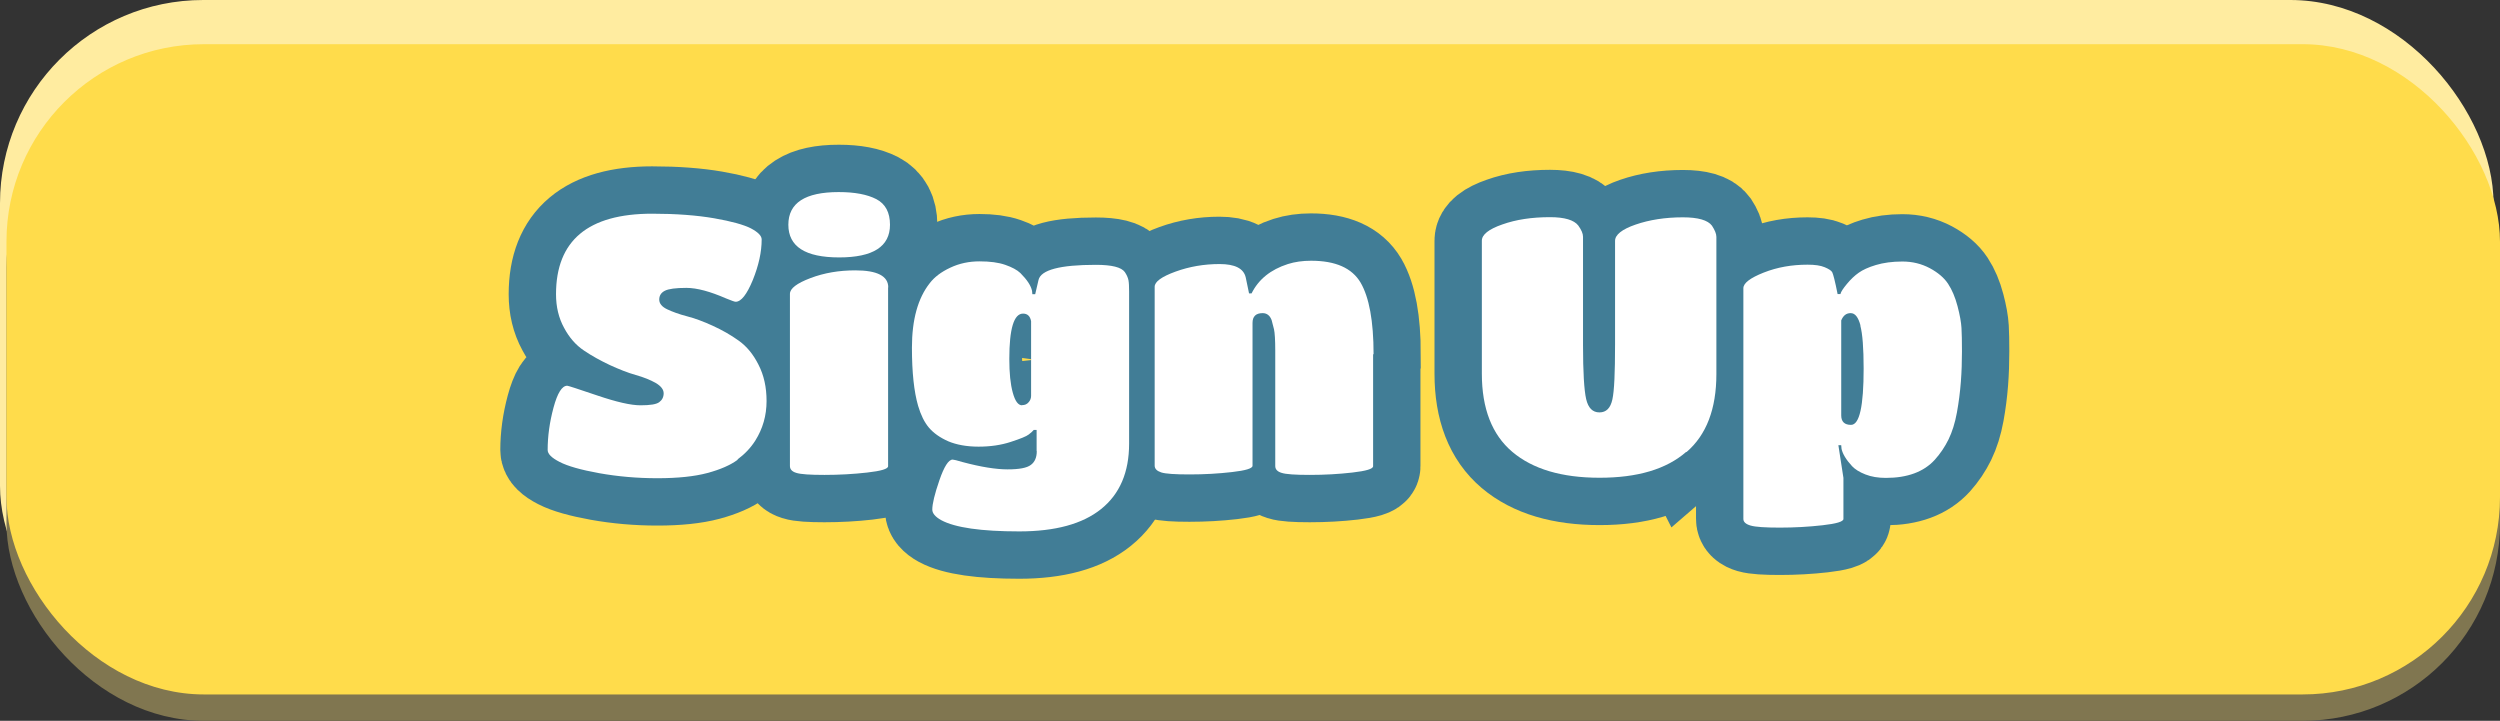 <?xml version="1.0" encoding="UTF-8"?><svg xmlns="http://www.w3.org/2000/svg" viewBox="0 0 158.4 45.67"><rect x="0" y="0" width="158.4" height="45.67" fill="#333333" stroke="none"/><defs><style>.e{fill:#fff;}.f{fill:#ffdc4b;}.g{fill:#ffeca0;}.h{fill:#807650;}.i{fill:#417d96;stroke:#417d96;stroke-miterlimit:10;stroke-width:6px;}</style></defs><g id="a"/><g id="b"><g id="c"><g id="d"><rect class="g" width="157.99" height="43.66" rx="12.88" ry="12.88"/><rect class="h" x=".41" y="4.47" width="157.99" height="41.2" rx="12.51" ry="12.51"/><rect class="f" x=".41" y="2.8" width="157.99" height="41.2" rx="12.51" ry="12.51"/></g><g><path class="i" d="M46.74,29.13c-.46,.34-1.1,.62-1.92,.84-.82,.22-1.88,.33-3.17,.33s-2.52-.11-3.69-.32c-1.16-.21-2-.45-2.5-.71-.51-.26-.76-.51-.76-.76,0-.86,.12-1.75,.37-2.68,.25-.93,.54-1.39,.87-1.39,.06,0,.7,.21,1.91,.62,1.21,.41,2.12,.62,2.73,.62s1.01-.06,1.19-.2c.18-.13,.28-.32,.28-.56s-.17-.46-.51-.66c-.34-.19-.76-.36-1.26-.5s-1.05-.36-1.64-.63c-.59-.28-1.14-.58-1.64-.92-.51-.34-.93-.82-1.26-1.44-.34-.62-.51-1.33-.51-2.13,0-3.4,2.03-5.1,6.09-5.1,1.52,0,2.83,.1,3.93,.29s1.88,.41,2.33,.64c.45,.24,.68,.47,.68,.7,0,.8-.19,1.65-.56,2.57-.38,.92-.74,1.38-1.09,1.38-.06,0-.26-.07-.6-.21-1.01-.44-1.85-.67-2.52-.67s-1.12,.06-1.36,.18c-.24,.12-.36,.31-.36,.56s.17,.46,.51,.62,.75,.31,1.25,.44c.5,.13,1.04,.33,1.63,.6,.59,.27,1.14,.58,1.64,.94,.51,.36,.93,.87,1.26,1.53,.34,.66,.51,1.42,.51,2.3,0,.92-.24,1.75-.71,2.5-.29,.46-.67,.86-1.13,1.2Z"/><path class="i" d="M53.15,12.17c1.01,0,1.8,.15,2.38,.45,.57,.3,.86,.84,.86,1.62,0,1.38-1.07,2.07-3.22,2.07s-3.22-.69-3.22-2.07,1.06-2.07,3.19-2.07Zm3.12,6.04v11.33c0,.17-.44,.3-1.32,.4-.88,.1-1.79,.15-2.71,.15s-1.52-.04-1.79-.13c-.27-.08-.4-.23-.4-.43v-10.91c0-.34,.43-.67,1.3-1,.87-.33,1.81-.49,2.84-.49,1.39,0,2.09,.36,2.09,1.08Z"/><path class="i" d="M65.68,28.57v-1.33h-.18c-.06,.08-.17,.17-.32,.29-.15,.12-.53,.27-1.14,.47s-1.29,.3-2.04,.3-1.4-.12-1.92-.34c-.52-.23-.93-.52-1.22-.86s-.52-.81-.69-1.39c-.26-.9-.39-2.13-.39-3.68,0-1.78,.38-3.14,1.13-4.09,.29-.38,.72-.71,1.3-.98,.57-.27,1.19-.4,1.85-.4s1.2,.07,1.63,.22c.43,.15,.75,.32,.96,.52,.43,.43,.67,.8,.74,1.13l.02,.21h.18l.21-.9c.15-.64,1.36-.96,3.63-.96,1.01,0,1.62,.15,1.84,.46,.12,.18,.2,.36,.23,.52,.03,.16,.04,.4,.04,.72v9.63c0,1.81-.59,3.19-1.77,4.14s-2.91,1.42-5.19,1.42c-2.42,0-4.07-.24-4.94-.71-.38-.21-.57-.44-.57-.67,0-.37,.15-.99,.45-1.86,.3-.87,.58-1.31,.84-1.31,.06,0,.28,.05,.64,.16,1.16,.31,2.11,.46,2.84,.46s1.22-.09,1.47-.28c.25-.18,.38-.47,.38-.87Zm-.92-2.9c.17,0,.31-.06,.41-.18,.11-.12,.16-.26,.16-.41v-4.73c-.06-.32-.23-.48-.51-.48-.58,0-.87,.96-.87,2.87,0,.89,.07,1.6,.22,2.14,.15,.54,.34,.8,.59,.8Z"/><path class="i" d="M87,22.46v7.08c0,.17-.44,.3-1.31,.4s-1.77,.15-2.7,.15-1.52-.04-1.79-.13c-.27-.08-.4-.23-.4-.43v-7.31c0-.69-.03-1.14-.08-1.36-.05-.21-.1-.41-.15-.58-.11-.29-.3-.44-.58-.44-.43,0-.64,.21-.64,.62v9.05c0,.17-.43,.3-1.3,.4s-1.76,.15-2.69,.15-1.53-.04-1.8-.13-.41-.23-.41-.43v-11.33c0-.32,.44-.64,1.32-.96,.88-.32,1.81-.48,2.79-.48s1.53,.28,1.66,.85l.21,1.01h.16c.44-.89,1.21-1.51,2.3-1.86,.44-.14,.93-.21,1.47-.21,1.55,0,2.59,.46,3.14,1.39,.54,.93,.82,2.43,.82,4.52Z"/><path class="i" d="M106.84,28.63c-1.26,1.1-3.09,1.64-5.49,1.64s-4.24-.55-5.53-1.64c-1.29-1.09-1.93-2.75-1.93-4.95V15.25c0-.38,.43-.73,1.3-1.03,.87-.31,1.87-.46,3.02-.46,.92,0,1.52,.18,1.79,.53,.2,.28,.3,.51,.3,.71v6.85c0,1.73,.07,2.88,.2,3.44,.13,.56,.41,.84,.84,.84s.7-.27,.82-.82c.12-.54,.17-1.7,.17-3.48v-6.57c0-.38,.43-.73,1.3-1.03s1.87-.46,3-.46c.96,0,1.58,.18,1.84,.53,.18,.28,.28,.51,.28,.71v8.69c0,2.21-.63,3.86-1.9,4.95Z"/><path class="i" d="M110.46,32.87v-14.61c0-.32,.43-.65,1.29-.99,.86-.34,1.78-.5,2.78-.5,.46,0,.82,.05,1.08,.16,.26,.11,.42,.21,.48,.32s.18,.57,.34,1.38h.18c.03-.14,.17-.35,.41-.64s.49-.53,.75-.71c.25-.18,.62-.35,1.09-.49,.47-.14,1.03-.22,1.67-.22s1.21,.14,1.74,.42c.52,.28,.91,.61,1.16,.99,.25,.38,.45,.85,.6,1.42s.23,1.03,.25,1.38c.02,.34,.03,.84,.03,1.49s-.02,1.29-.07,1.93-.13,1.28-.25,1.94c-.12,.66-.3,1.23-.53,1.7-.23,.47-.52,.9-.87,1.29-.7,.77-1.74,1.15-3.1,1.15-.49,0-.92-.07-1.3-.22-.38-.15-.65-.32-.84-.52-.38-.41-.6-.78-.67-1.1l-.02-.23h-.18l.32,2.07v2.6c0,.17-.44,.3-1.32,.4s-1.79,.15-2.71,.15-1.54-.04-1.85-.13-.46-.23-.46-.42Zm7.42-12.25c-.14-.52-.34-.78-.62-.78s-.47,.15-.6,.46v6.02c0,.4,.21,.6,.62,.6,.54,0,.8-1.19,.8-3.56,0-1.3-.07-2.21-.21-2.73Z"/></g><g><path class="e" d="M46.74,29.13c-.46,.34-1.1,.62-1.92,.84-.82,.22-1.88,.33-3.17,.33s-2.52-.11-3.69-.32c-1.16-.21-2-.45-2.5-.71-.51-.26-.76-.51-.76-.76,0-.86,.12-1.75,.37-2.68,.25-.93,.54-1.39,.87-1.39,.06,0,.7,.21,1.91,.62,1.21,.41,2.12,.62,2.73,.62s1.01-.06,1.19-.2c.18-.13,.28-.32,.28-.56s-.17-.46-.51-.66c-.34-.19-.76-.36-1.26-.5s-1.05-.36-1.64-.63c-.59-.28-1.14-.58-1.64-.92-.51-.34-.93-.82-1.26-1.44-.34-.62-.51-1.33-.51-2.13,0-3.4,2.03-5.1,6.09-5.1,1.52,0,2.83,.1,3.93,.29s1.88,.41,2.33,.64c.45,.24,.68,.47,.68,.7,0,.8-.19,1.65-.56,2.57-.38,.92-.74,1.38-1.09,1.38-.06,0-.26-.07-.6-.21-1.01-.44-1.85-.67-2.52-.67s-1.12,.06-1.36,.18c-.24,.12-.36,.31-.36,.56s.17,.46,.51,.62,.75,.31,1.25,.44c.5,.13,1.04,.33,1.63,.6,.59,.27,1.14,.58,1.64,.94,.51,.36,.93,.87,1.26,1.53,.34,.66,.51,1.42,.51,2.3,0,.92-.24,1.75-.71,2.5-.29,.46-.67,.86-1.13,1.2Z"/><path class="e" d="M53.15,12.17c1.01,0,1.8,.15,2.38,.45,.57,.3,.86,.84,.86,1.62,0,1.38-1.07,2.07-3.22,2.07s-3.22-.69-3.22-2.07,1.06-2.07,3.19-2.07Zm3.12,6.04v11.33c0,.17-.44,.3-1.32,.4-.88,.1-1.79,.15-2.71,.15s-1.52-.04-1.79-.13c-.27-.08-.4-.23-.4-.43v-10.91c0-.34,.43-.67,1.3-1,.87-.33,1.81-.49,2.84-.49,1.39,0,2.09,.36,2.09,1.08Z"/><path class="e" d="M65.68,28.57v-1.33h-.18c-.06,.08-.17,.17-.32,.29-.15,.12-.53,.27-1.14,.47s-1.29,.3-2.04,.3-1.4-.12-1.92-.34c-.52-.23-.93-.52-1.22-.86s-.52-.81-.69-1.39c-.26-.9-.39-2.13-.39-3.68,0-1.78,.38-3.14,1.13-4.09,.29-.38,.72-.71,1.3-.98,.57-.27,1.19-.4,1.85-.4s1.2,.07,1.63,.22c.43,.15,.75,.32,.96,.52,.43,.43,.67,.8,.74,1.13l.02,.21h.18l.21-.9c.15-.64,1.36-.96,3.63-.96,1.01,0,1.62,.15,1.84,.46,.12,.18,.2,.36,.23,.52,.03,.16,.04,.4,.04,.72v9.63c0,1.81-.59,3.19-1.77,4.14s-2.91,1.42-5.19,1.42c-2.42,0-4.07-.24-4.94-.71-.38-.21-.57-.44-.57-.67,0-.37,.15-.99,.45-1.86,.3-.87,.58-1.31,.84-1.31,.06,0,.28,.05,.64,.16,1.16,.31,2.11,.46,2.84,.46s1.22-.09,1.47-.28c.25-.18,.38-.47,.38-.87Zm-.92-2.9c.17,0,.31-.06,.41-.18,.11-.12,.16-.26,.16-.41v-4.73c-.06-.32-.23-.48-.51-.48-.58,0-.87,.96-.87,2.87,0,.89,.07,1.6,.22,2.14,.15,.54,.34,.8,.59,.8Z"/><path class="e" d="M87,22.46v7.08c0,.17-.44,.3-1.31,.4s-1.77,.15-2.7,.15-1.52-.04-1.79-.13c-.27-.08-.4-.23-.4-.43v-7.31c0-.69-.03-1.14-.08-1.36-.05-.21-.1-.41-.15-.58-.11-.29-.3-.44-.57-.44-.43,0-.64,.21-.64,.62v9.05c0,.17-.43,.3-1.3,.4s-1.76,.15-2.69,.15-1.53-.04-1.8-.13-.41-.23-.41-.43v-11.33c0-.32,.44-.64,1.32-.96,.88-.32,1.81-.48,2.79-.48s1.53,.28,1.66,.85l.21,1.01h.16c.44-.89,1.21-1.51,2.3-1.86,.44-.14,.93-.21,1.47-.21,1.55,0,2.59,.46,3.14,1.39,.54,.93,.82,2.43,.82,4.52Z"/><path class="e" d="M106.84,28.63c-1.26,1.1-3.09,1.64-5.49,1.64s-4.24-.55-5.53-1.64c-1.29-1.09-1.93-2.75-1.93-4.95V15.25c0-.38,.43-.73,1.3-1.03,.87-.31,1.87-.46,3.02-.46,.92,0,1.52,.18,1.79,.53,.2,.28,.3,.51,.3,.71v6.85c0,1.73,.07,2.88,.2,3.44,.13,.56,.41,.84,.84,.84s.7-.27,.82-.82c.12-.54,.17-1.7,.17-3.48v-6.57c0-.38,.43-.73,1.3-1.03s1.87-.46,3-.46c.96,0,1.58,.18,1.84,.53,.18,.28,.28,.51,.28,.71v8.69c0,2.21-.63,3.86-1.9,4.95Z"/><path class="e" d="M110.46,32.87v-14.61c0-.32,.43-.65,1.29-.99,.86-.34,1.78-.5,2.78-.5,.46,0,.82,.05,1.08,.16,.26,.11,.42,.21,.48,.32s.18,.57,.34,1.38h.18c.03-.14,.17-.35,.41-.64s.49-.53,.75-.71c.25-.18,.62-.35,1.09-.49,.47-.14,1.03-.22,1.67-.22s1.21,.14,1.74,.42c.52,.28,.91,.61,1.16,.99,.25,.38,.45,.85,.6,1.42s.23,1.03,.25,1.38c.02,.34,.03,.84,.03,1.49s-.02,1.29-.07,1.93-.13,1.28-.25,1.94c-.12,.66-.3,1.23-.53,1.7-.23,.47-.52,.9-.87,1.29-.7,.77-1.74,1.15-3.1,1.15-.49,0-.92-.07-1.3-.22-.38-.15-.65-.32-.84-.52-.38-.41-.6-.78-.67-1.1l-.02-.23h-.18l.32,2.07v2.6c0,.17-.44,.3-1.32,.4s-1.79,.15-2.71,.15-1.54-.04-1.85-.13-.46-.23-.46-.42Zm7.42-12.25c-.14-.52-.34-.78-.62-.78s-.47,.15-.6,.46v6.02c0,.4,.21,.6,.62,.6,.54,0,.8-1.19,.8-3.56,0-1.3-.07-2.21-.21-2.73Z"/></g></g></g></svg>